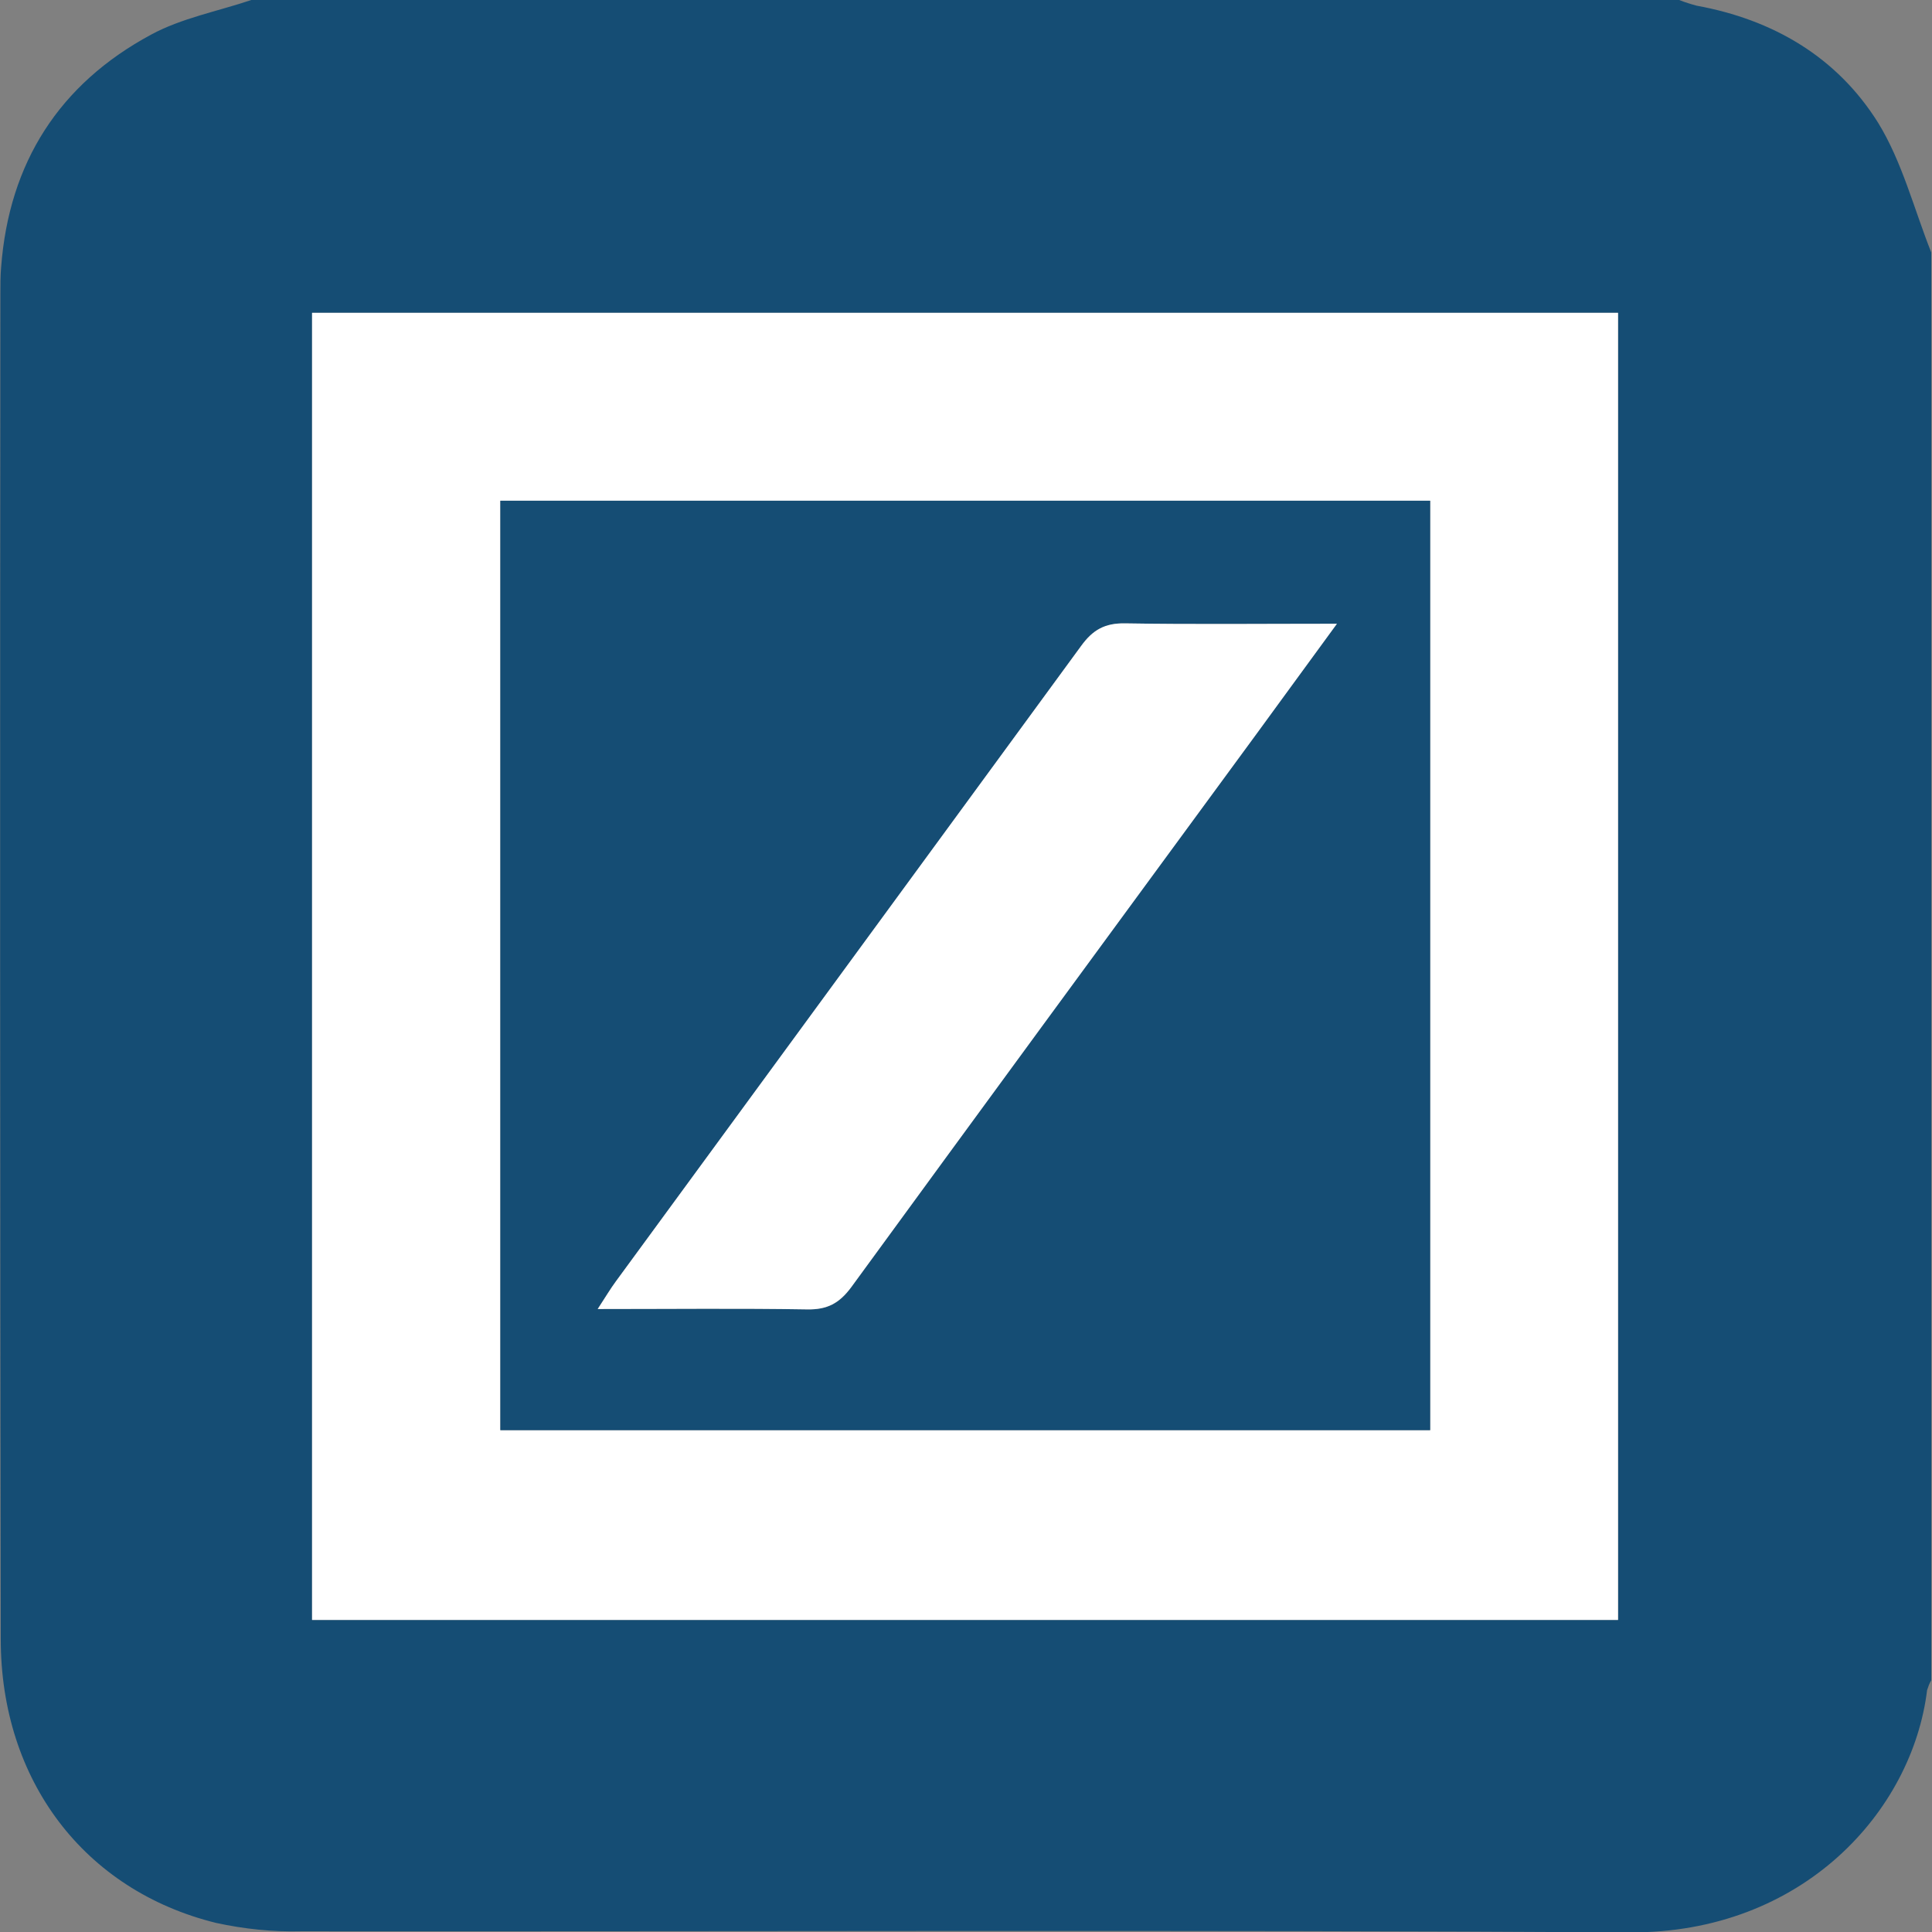 <svg id="Layer_1" xmlns="http://www.w3.org/2000/svg" viewBox="0 0 512 512"><rect x="0" y="0" width="512" height="512" fill="#808080" stroke="none"/><style>.st0{fill:#154d74}.st1{fill:#fff}</style><path class="st0" d="M511.8 66.9v378.4c-.5.8-.8 1.7-1.1 2.6-3.9 32-32.9 64.5-78.9 64.2-117.3-.7-234.7-.2-352-.3-7.6.2-15.1-.6-22.5-2.2C22.3 501 .2 471.8.2 434.4 0 315.4 0 196.7.1 77.9c0-2.4 0-4.8.2-7.1C2.4 43.1 15.7 22.3 40 9.2 48.1 4.8 57.7 3 66.6 0H445c1.5.6 3.1 1.1 4.6 1.5 20.3 3.7 37.2 13.6 48.1 31 6.4 10.4 9.5 22.8 14.1 34.4zm-429.1 16v346.4h346.1V82.9H82.7z"/><path class="st1" d="M82.7 82.9h346.1v346.4H82.7V82.9zM132.6 379H379V132.7H132.6V379z"/><path class="st0" d="M132.6 379V132.7H379V379H132.6zm221.7-213.7c-20.2 0-38.2.2-56.1-.1-5.4-.1-8.6 1.8-11.7 6-41 56.2-82.1 112.3-123.3 168.4-1.4 1.9-2.7 4-4.8 7.3 19.6 0 37.6-.2 55.5.1 5.4.1 8.6-1.6 11.7-5.9 33.5-45.9 67-91.8 100.7-137.5 8.9-12.2 17.8-24.4 28-38.3z"/><path class="st1" d="M354.3 165.3c-10.2 13.9-19 26.1-28 38.3-33.6 45.8-67.2 91.6-100.7 137.5-3.2 4.3-6.4 6-11.7 5.9-17.9-.3-35.9-.1-55.5-.1 2.1-3.2 3.4-5.4 4.8-7.3 41.1-56.1 82.2-112.3 123.3-168.4 3.1-4.3 6.3-6.1 11.7-6 17.9.3 35.8.1 56.1.1z"/></svg>